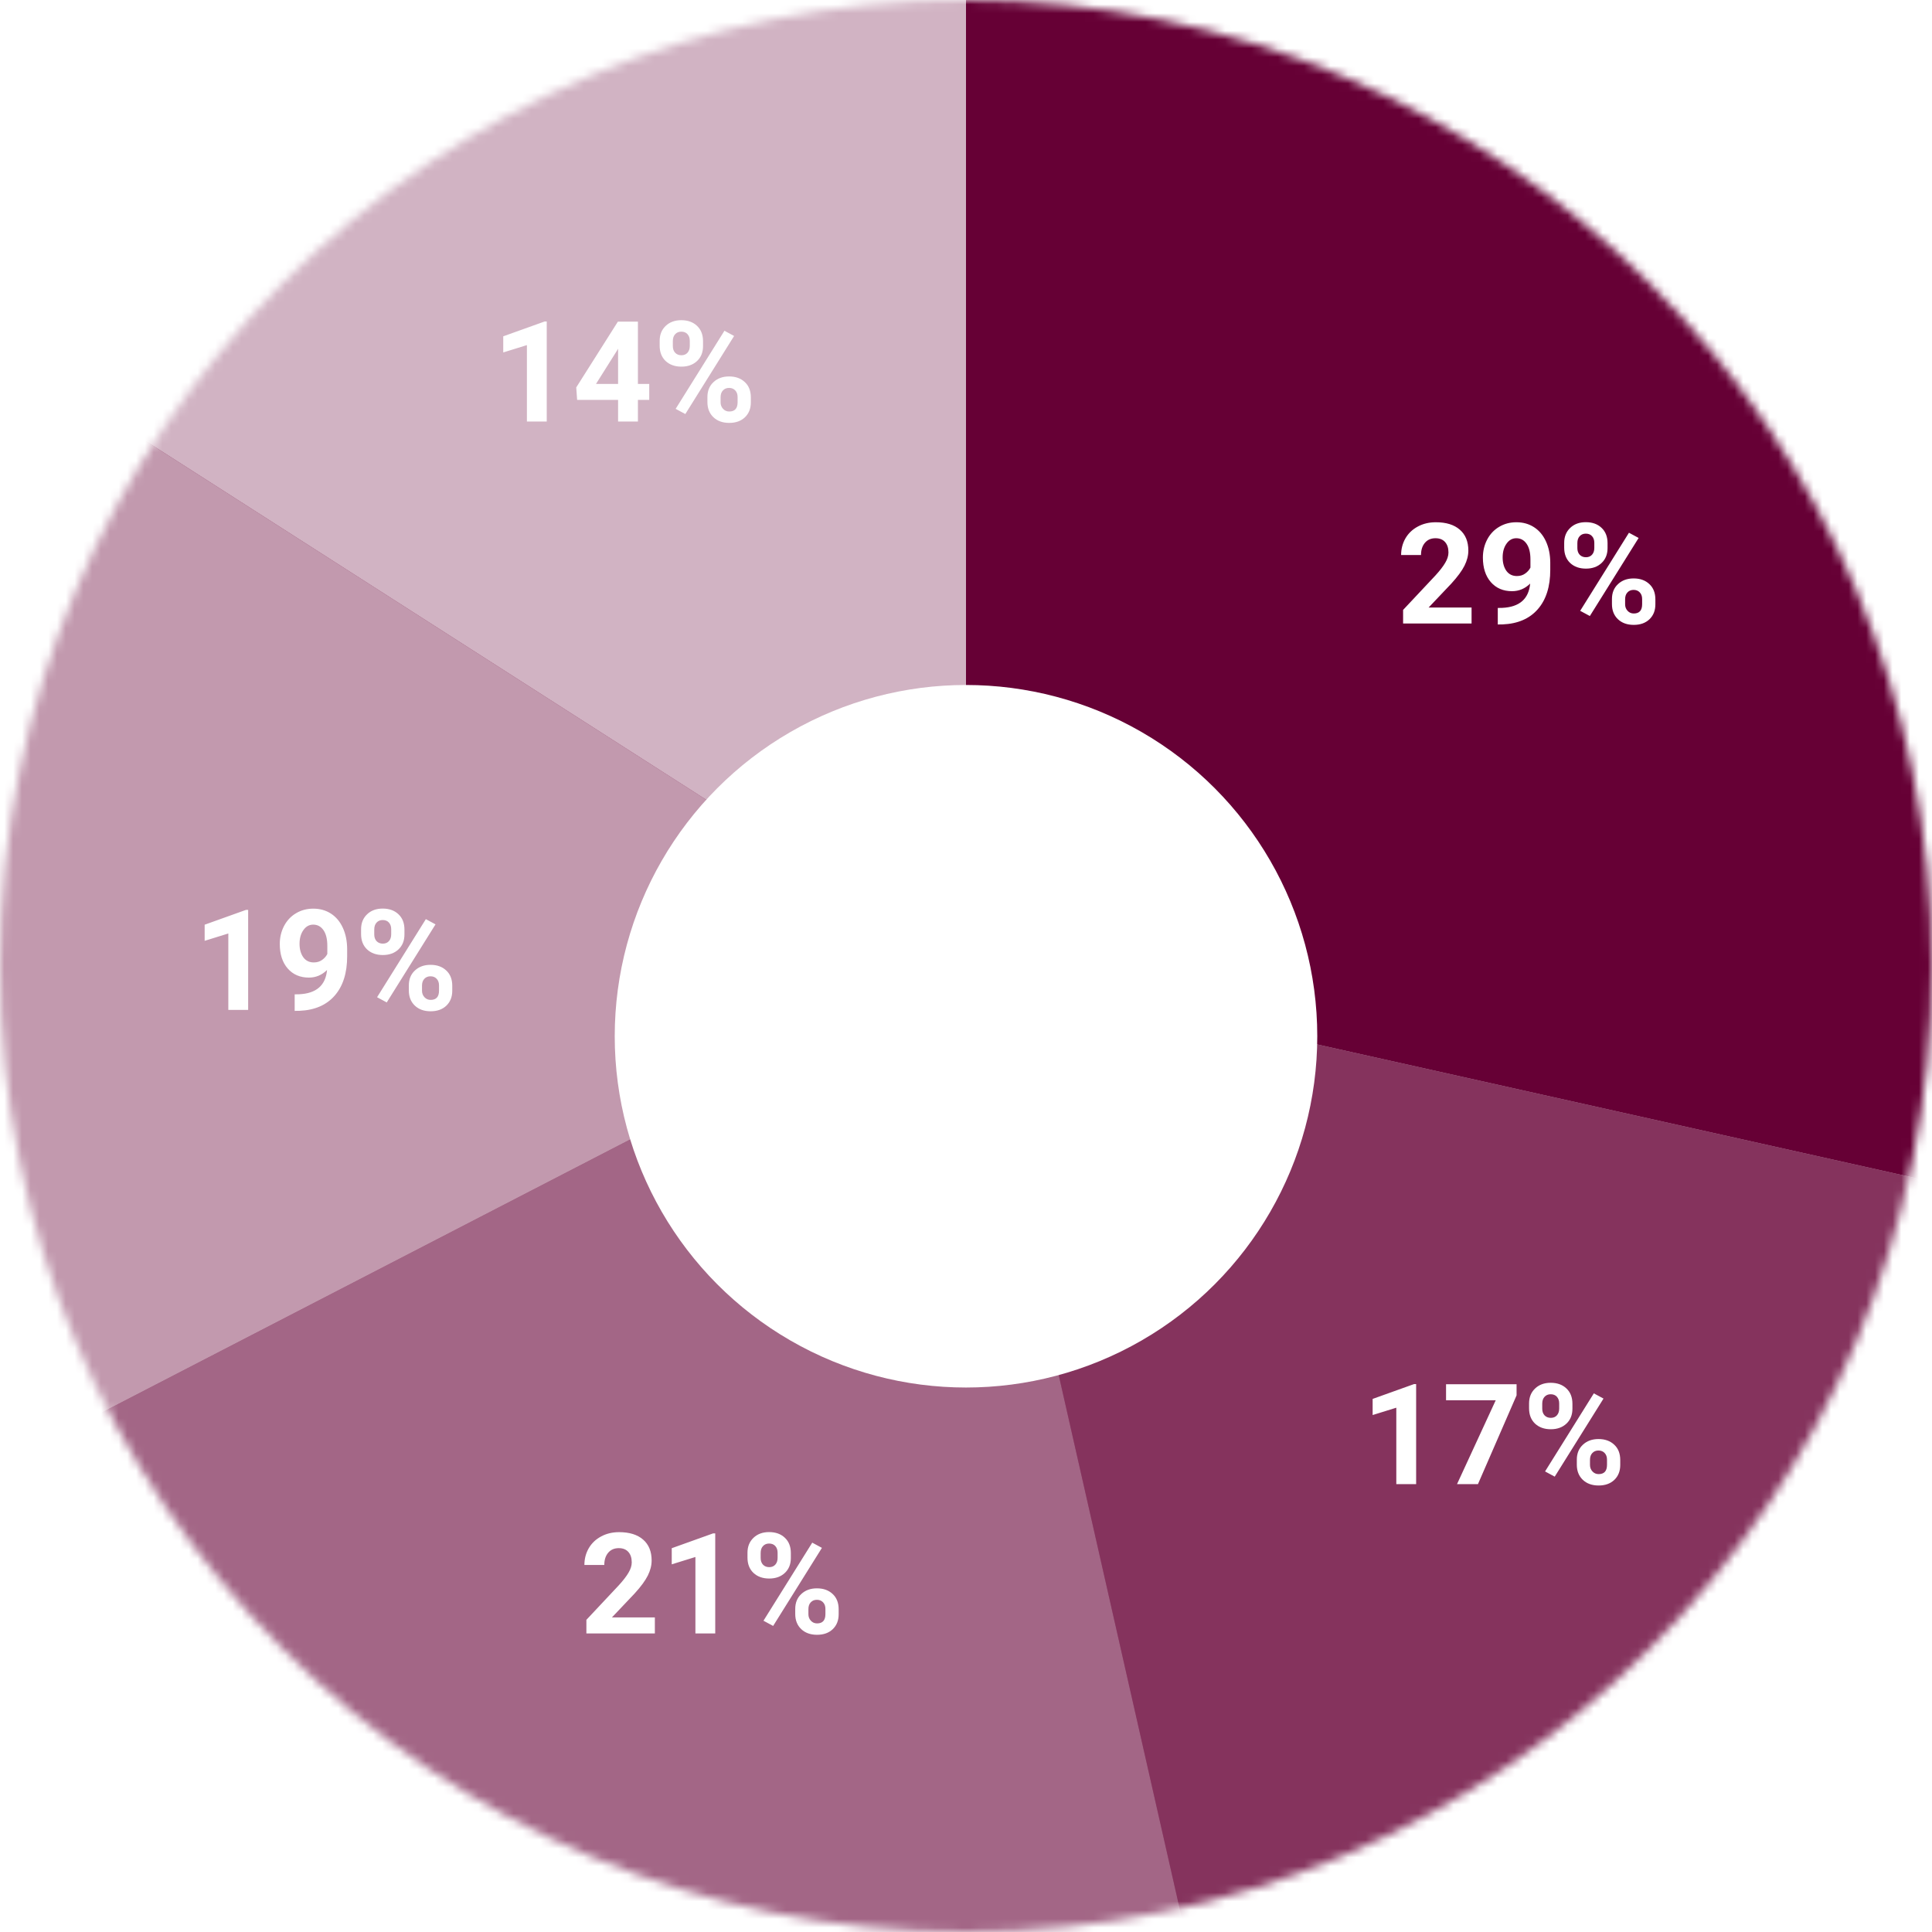 <svg width="220" height="220" viewBox="0 0 220 220" fill="none" xmlns="http://www.w3.org/2000/svg">
<mask id="mask0" mask-type="alpha" maskUnits="userSpaceOnUse" x="0" y="0" width="220" height="220">
<circle cx="110" cy="110" r="110" fill="#C4C4C4"/>
</mask>
<g mask="url(#mask0)">
<rect width="300" height="300" transform="translate(-40 -40)" fill="#660035"/>
<rect width="300" height="300" transform="translate(-40 -40)" fill="white" fill-opacity="0.6"/>
<path d="M0 0H150V150L0 54V0Z" transform="translate(-40 -40)" fill="#660035"/>
<path d="M0 0H150V150L0 54V0Z" transform="translate(-40 -40)" fill="white" fill-opacity="0.7"/>
<path d="M0 0H150V183.5L0 150V0Z" transform="translate(110 -40)" fill="#660035"/>
<path d="M0 0L150 33.5V150H33.5L0 0Z" transform="translate(110 110)" fill="#660035"/>
<path d="M0 0L150 33.5V150H33.5L0 0Z" transform="translate(110 110)" fill="white" fill-opacity="0.2"/>
<path d="M0 77.5L150 0L184 150H0V77.5Z" transform="translate(-40 110)" fill="#660035"/>
<path d="M0 77.5L150 0L184 150H0V77.5Z" transform="translate(-40 110)" fill="white" fill-opacity="0.4"/>
<path d="M8.57 15H0.773V13.453L4.453 9.531C4.958 8.979 5.331 8.497 5.57 8.086C5.815 7.674 5.938 7.284 5.938 6.914C5.938 6.409 5.81 6.013 5.555 5.727C5.299 5.435 4.935 5.289 4.461 5.289C3.951 5.289 3.547 5.466 3.25 5.82C2.958 6.169 2.812 6.63 2.812 7.203H0.547C0.547 6.51 0.711 5.878 1.039 5.305C1.372 4.732 1.841 4.284 2.445 3.961C3.049 3.633 3.734 3.469 4.5 3.469C5.672 3.469 6.581 3.75 7.227 4.312C7.878 4.875 8.203 5.669 8.203 6.695C8.203 7.258 8.057 7.831 7.766 8.414C7.474 8.997 6.974 9.677 6.266 10.453L3.68 13.18H8.57V15ZM15.242 10.453C14.654 11.031 13.966 11.32 13.18 11.32C12.175 11.32 11.37 10.977 10.766 10.289C10.162 9.596 9.859 8.664 9.859 7.492C9.859 6.747 10.021 6.065 10.344 5.445C10.672 4.82 11.128 4.336 11.711 3.992C12.294 3.643 12.95 3.469 13.68 3.469C14.43 3.469 15.096 3.656 15.68 4.031C16.263 4.406 16.716 4.945 17.039 5.648C17.362 6.352 17.526 7.156 17.531 8.062V8.898C17.531 10.794 17.06 12.284 16.117 13.367C15.175 14.45 13.838 15.029 12.109 15.102L11.555 15.109V13.227L12.055 13.219C14.018 13.13 15.081 12.208 15.242 10.453ZM13.734 9.594C14.099 9.594 14.412 9.5 14.672 9.312C14.938 9.125 15.138 8.898 15.273 8.633V7.703C15.273 6.938 15.128 6.344 14.836 5.922C14.544 5.5 14.154 5.289 13.664 5.289C13.211 5.289 12.838 5.497 12.547 5.914C12.255 6.326 12.109 6.844 12.109 7.469C12.109 8.089 12.25 8.599 12.531 9C12.818 9.396 13.219 9.594 13.734 9.594ZM19.117 5.812C19.117 5.115 19.344 4.549 19.797 4.117C20.25 3.68 20.844 3.461 21.578 3.461C22.323 3.461 22.922 3.677 23.375 4.109C23.828 4.536 24.055 5.117 24.055 5.852V6.414C24.055 7.117 23.828 7.682 23.375 8.109C22.922 8.536 22.328 8.75 21.594 8.75C20.854 8.75 20.255 8.536 19.797 8.109C19.344 7.677 19.117 7.096 19.117 6.367V5.812ZM20.617 6.414C20.617 6.727 20.706 6.979 20.883 7.172C21.065 7.359 21.302 7.453 21.594 7.453C21.885 7.453 22.117 7.357 22.289 7.164C22.461 6.971 22.547 6.714 22.547 6.391V5.812C22.547 5.5 22.461 5.247 22.289 5.055C22.117 4.862 21.88 4.766 21.578 4.766C21.292 4.766 21.06 4.862 20.883 5.055C20.706 5.242 20.617 5.505 20.617 5.844V6.414ZM24.555 12.211C24.555 11.508 24.784 10.943 25.242 10.516C25.701 10.083 26.294 9.867 27.023 9.867C27.763 9.867 28.359 10.081 28.812 10.508C29.271 10.93 29.5 11.513 29.5 12.258V12.82C29.5 13.518 29.276 14.083 28.828 14.516C28.38 14.943 27.784 15.156 27.039 15.156C26.289 15.156 25.688 14.94 25.234 14.508C24.781 14.075 24.555 13.503 24.555 12.789V12.211ZM26.055 12.82C26.055 13.107 26.148 13.352 26.336 13.555C26.523 13.758 26.758 13.859 27.039 13.859C27.674 13.859 27.992 13.508 27.992 12.805V12.211C27.992 11.898 27.904 11.648 27.727 11.461C27.549 11.268 27.315 11.172 27.023 11.172C26.732 11.172 26.497 11.268 26.32 11.461C26.143 11.648 26.055 11.906 26.055 12.234V12.82ZM22.039 14.148L20.938 13.555L26.492 4.664L27.594 5.258L22.039 14.148Z" transform="translate(159 56)" fill="white"/>
<path d="M6.258 15H4V6.297L1.305 7.133V5.297L6.016 3.609H6.258V15ZM17.695 4.891L13.297 15H10.914L15.32 5.453H9.664V3.625H17.695V4.891ZM19.117 5.812C19.117 5.115 19.344 4.549 19.797 4.117C20.25 3.68 20.844 3.461 21.578 3.461C22.323 3.461 22.922 3.677 23.375 4.109C23.828 4.536 24.055 5.117 24.055 5.852V6.414C24.055 7.117 23.828 7.682 23.375 8.109C22.922 8.536 22.328 8.75 21.594 8.75C20.854 8.75 20.255 8.536 19.797 8.109C19.344 7.677 19.117 7.096 19.117 6.367V5.812ZM20.617 6.414C20.617 6.727 20.706 6.979 20.883 7.172C21.065 7.359 21.302 7.453 21.594 7.453C21.885 7.453 22.117 7.357 22.289 7.164C22.461 6.971 22.547 6.714 22.547 6.391V5.812C22.547 5.5 22.461 5.247 22.289 5.055C22.117 4.862 21.88 4.766 21.578 4.766C21.292 4.766 21.06 4.862 20.883 5.055C20.706 5.242 20.617 5.505 20.617 5.844V6.414ZM24.555 12.211C24.555 11.508 24.784 10.943 25.242 10.516C25.701 10.083 26.294 9.867 27.023 9.867C27.763 9.867 28.359 10.081 28.812 10.508C29.271 10.93 29.5 11.513 29.5 12.258V12.82C29.5 13.518 29.276 14.083 28.828 14.516C28.38 14.943 27.784 15.156 27.039 15.156C26.289 15.156 25.688 14.94 25.234 14.508C24.781 14.075 24.555 13.503 24.555 12.789V12.211ZM26.055 12.82C26.055 13.107 26.148 13.352 26.336 13.555C26.523 13.758 26.758 13.859 27.039 13.859C27.674 13.859 27.992 13.508 27.992 12.805V12.211C27.992 11.898 27.904 11.648 27.727 11.461C27.549 11.268 27.315 11.172 27.023 11.172C26.732 11.172 26.497 11.268 26.32 11.461C26.143 11.648 26.055 11.906 26.055 12.234V12.82ZM22.039 14.148L20.938 13.555L26.492 4.664L27.594 5.258L22.039 14.148Z" transform="translate(155 154)" fill="white"/>
<path d="M8.57 15H0.773V13.453L4.453 9.531C4.958 8.979 5.331 8.497 5.57 8.086C5.815 7.674 5.938 7.284 5.938 6.914C5.938 6.409 5.81 6.013 5.555 5.727C5.299 5.435 4.935 5.289 4.461 5.289C3.951 5.289 3.547 5.466 3.25 5.82C2.958 6.169 2.812 6.63 2.812 7.203H0.547C0.547 6.51 0.711 5.878 1.039 5.305C1.372 4.732 1.841 4.284 2.445 3.961C3.049 3.633 3.734 3.469 4.5 3.469C5.672 3.469 6.581 3.75 7.227 4.312C7.878 4.875 8.203 5.669 8.203 6.695C8.203 7.258 8.057 7.831 7.766 8.414C7.474 8.997 6.974 9.677 6.266 10.453L3.68 13.18H8.57V15ZM15.445 15H13.188V6.297L10.492 7.133V5.297L15.203 3.609H15.445V15ZM19.117 5.812C19.117 5.115 19.344 4.549 19.797 4.117C20.25 3.68 20.844 3.461 21.578 3.461C22.323 3.461 22.922 3.677 23.375 4.109C23.828 4.536 24.055 5.117 24.055 5.852V6.414C24.055 7.117 23.828 7.682 23.375 8.109C22.922 8.536 22.328 8.75 21.594 8.75C20.854 8.75 20.255 8.536 19.797 8.109C19.344 7.677 19.117 7.096 19.117 6.367V5.812ZM20.617 6.414C20.617 6.727 20.706 6.979 20.883 7.172C21.065 7.359 21.302 7.453 21.594 7.453C21.885 7.453 22.117 7.357 22.289 7.164C22.461 6.971 22.547 6.714 22.547 6.391V5.812C22.547 5.5 22.461 5.247 22.289 5.055C22.117 4.862 21.88 4.766 21.578 4.766C21.292 4.766 21.06 4.862 20.883 5.055C20.706 5.242 20.617 5.505 20.617 5.844V6.414ZM24.555 12.211C24.555 11.508 24.784 10.943 25.242 10.516C25.701 10.083 26.294 9.867 27.023 9.867C27.763 9.867 28.359 10.081 28.812 10.508C29.271 10.93 29.5 11.513 29.5 12.258V12.82C29.5 13.518 29.276 14.083 28.828 14.516C28.38 14.943 27.784 15.156 27.039 15.156C26.289 15.156 25.688 14.94 25.234 14.508C24.781 14.075 24.555 13.503 24.555 12.789V12.211ZM26.055 12.82C26.055 13.107 26.148 13.352 26.336 13.555C26.523 13.758 26.758 13.859 27.039 13.859C27.674 13.859 27.992 13.508 27.992 12.805V12.211C27.992 11.898 27.904 11.648 27.727 11.461C27.549 11.268 27.315 11.172 27.023 11.172C26.732 11.172 26.497 11.268 26.32 11.461C26.143 11.648 26.055 11.906 26.055 12.234V12.82ZM22.039 14.148L20.938 13.555L26.492 4.664L27.594 5.258L22.039 14.148Z" transform="translate(66 171)" fill="white"/>
<path d="M6.258 15H4V6.297L1.305 7.133V5.297L6.016 3.609H6.258V15ZM15.242 10.453C14.654 11.031 13.966 11.32 13.18 11.32C12.175 11.32 11.37 10.977 10.766 10.289C10.162 9.596 9.859 8.664 9.859 7.492C9.859 6.747 10.021 6.065 10.344 5.445C10.672 4.82 11.128 4.336 11.711 3.992C12.294 3.643 12.95 3.469 13.68 3.469C14.43 3.469 15.096 3.656 15.68 4.031C16.263 4.406 16.716 4.945 17.039 5.648C17.362 6.352 17.526 7.156 17.531 8.062V8.898C17.531 10.794 17.06 12.284 16.117 13.367C15.175 14.45 13.838 15.029 12.109 15.102L11.555 15.109V13.227L12.055 13.219C14.018 13.13 15.081 12.208 15.242 10.453ZM13.734 9.594C14.099 9.594 14.412 9.5 14.672 9.312C14.938 9.125 15.138 8.898 15.273 8.633V7.703C15.273 6.938 15.128 6.344 14.836 5.922C14.544 5.5 14.154 5.289 13.664 5.289C13.211 5.289 12.838 5.497 12.547 5.914C12.255 6.326 12.109 6.844 12.109 7.469C12.109 8.089 12.25 8.599 12.531 9C12.818 9.396 13.219 9.594 13.734 9.594ZM19.117 5.812C19.117 5.115 19.344 4.549 19.797 4.117C20.25 3.68 20.844 3.461 21.578 3.461C22.323 3.461 22.922 3.677 23.375 4.109C23.828 4.536 24.055 5.117 24.055 5.852V6.414C24.055 7.117 23.828 7.682 23.375 8.109C22.922 8.536 22.328 8.75 21.594 8.75C20.854 8.75 20.255 8.536 19.797 8.109C19.344 7.677 19.117 7.096 19.117 6.367V5.812ZM20.617 6.414C20.617 6.727 20.706 6.979 20.883 7.172C21.065 7.359 21.302 7.453 21.594 7.453C21.885 7.453 22.117 7.357 22.289 7.164C22.461 6.971 22.547 6.714 22.547 6.391V5.812C22.547 5.5 22.461 5.247 22.289 5.055C22.117 4.862 21.88 4.766 21.578 4.766C21.292 4.766 21.06 4.862 20.883 5.055C20.706 5.242 20.617 5.505 20.617 5.844V6.414ZM24.555 12.211C24.555 11.508 24.784 10.943 25.242 10.516C25.701 10.083 26.294 9.867 27.023 9.867C27.763 9.867 28.359 10.081 28.812 10.508C29.271 10.93 29.5 11.513 29.5 12.258V12.82C29.5 13.518 29.276 14.083 28.828 14.516C28.38 14.943 27.784 15.156 27.039 15.156C26.289 15.156 25.688 14.94 25.234 14.508C24.781 14.075 24.555 13.503 24.555 12.789V12.211ZM26.055 12.82C26.055 13.107 26.148 13.352 26.336 13.555C26.523 13.758 26.758 13.859 27.039 13.859C27.674 13.859 27.992 13.508 27.992 12.805V12.211C27.992 11.898 27.904 11.648 27.727 11.461C27.549 11.268 27.315 11.172 27.023 11.172C26.732 11.172 26.497 11.268 26.32 11.461C26.143 11.648 26.055 11.906 26.055 12.234V12.82ZM22.039 14.148L20.938 13.555L26.492 4.664L27.594 5.258L22.039 14.148Z" transform="translate(22 100)" fill="white"/>
<path d="M6.258 15H4V6.297L1.305 7.133V5.297L6.016 3.609H6.258V15ZM16.641 10.719H17.93V12.539H16.641V15H14.383V12.539H9.719L9.617 11.117L14.359 3.625H16.641V10.719ZM11.867 10.719H14.383V6.703L14.234 6.961L11.867 10.719ZM19.117 5.812C19.117 5.115 19.344 4.549 19.797 4.117C20.25 3.68 20.844 3.461 21.578 3.461C22.323 3.461 22.922 3.677 23.375 4.109C23.828 4.536 24.055 5.117 24.055 5.852V6.414C24.055 7.117 23.828 7.682 23.375 8.109C22.922 8.536 22.328 8.75 21.594 8.75C20.854 8.75 20.255 8.536 19.797 8.109C19.344 7.677 19.117 7.096 19.117 6.367V5.812ZM20.617 6.414C20.617 6.727 20.706 6.979 20.883 7.172C21.065 7.359 21.302 7.453 21.594 7.453C21.885 7.453 22.117 7.357 22.289 7.164C22.461 6.971 22.547 6.714 22.547 6.391V5.812C22.547 5.5 22.461 5.247 22.289 5.055C22.117 4.862 21.88 4.766 21.578 4.766C21.292 4.766 21.06 4.862 20.883 5.055C20.706 5.242 20.617 5.505 20.617 5.844V6.414ZM24.555 12.211C24.555 11.508 24.784 10.943 25.242 10.516C25.701 10.083 26.294 9.867 27.023 9.867C27.763 9.867 28.359 10.081 28.812 10.508C29.271 10.93 29.5 11.513 29.5 12.258V12.82C29.5 13.518 29.276 14.083 28.828 14.516C28.38 14.943 27.784 15.156 27.039 15.156C26.289 15.156 25.688 14.94 25.234 14.508C24.781 14.075 24.555 13.503 24.555 12.789V12.211ZM26.055 12.82C26.055 13.107 26.148 13.352 26.336 13.555C26.523 13.758 26.758 13.859 27.039 13.859C27.674 13.859 27.992 13.508 27.992 12.805V12.211C27.992 11.898 27.904 11.648 27.727 11.461C27.549 11.268 27.315 11.172 27.023 11.172C26.732 11.172 26.497 11.268 26.32 11.461C26.143 11.648 26.055 11.906 26.055 12.234V12.82ZM22.039 14.148L20.938 13.555L26.492 4.664L27.594 5.258L22.039 14.148Z" transform="translate(56 33)" fill="white"/>
<g filter="url(#filter0_d)">
<circle cx="40" cy="40" r="40" transform="translate(70 70)" fill="white"/>
</g>
</g>
<defs>
<filter id="filter0_d" x="46" y="54" width="128" height="128" filterUnits="userSpaceOnUse" color-interpolation-filters="sRGB">
<feFlood flood-opacity="0" result="BackgroundImageFix"/>
<feColorMatrix in="SourceAlpha" type="matrix" values="0 0 0 0 0 0 0 0 0 0 0 0 0 0 0 0 0 0 255 0"/>
<feOffset dy="8"/>
<feGaussianBlur stdDeviation="12"/>
<feColorMatrix type="matrix" values="0 0 0 0 0 0 0 0 0 0 0 0 0 0 0 0 0 0 0.15 0"/>
<feBlend mode="normal" in2="BackgroundImageFix" result="effect1_dropShadow"/>
<feBlend mode="normal" in="SourceGraphic" in2="effect1_dropShadow" result="shape"/>
</filter>
</defs>
</svg>
